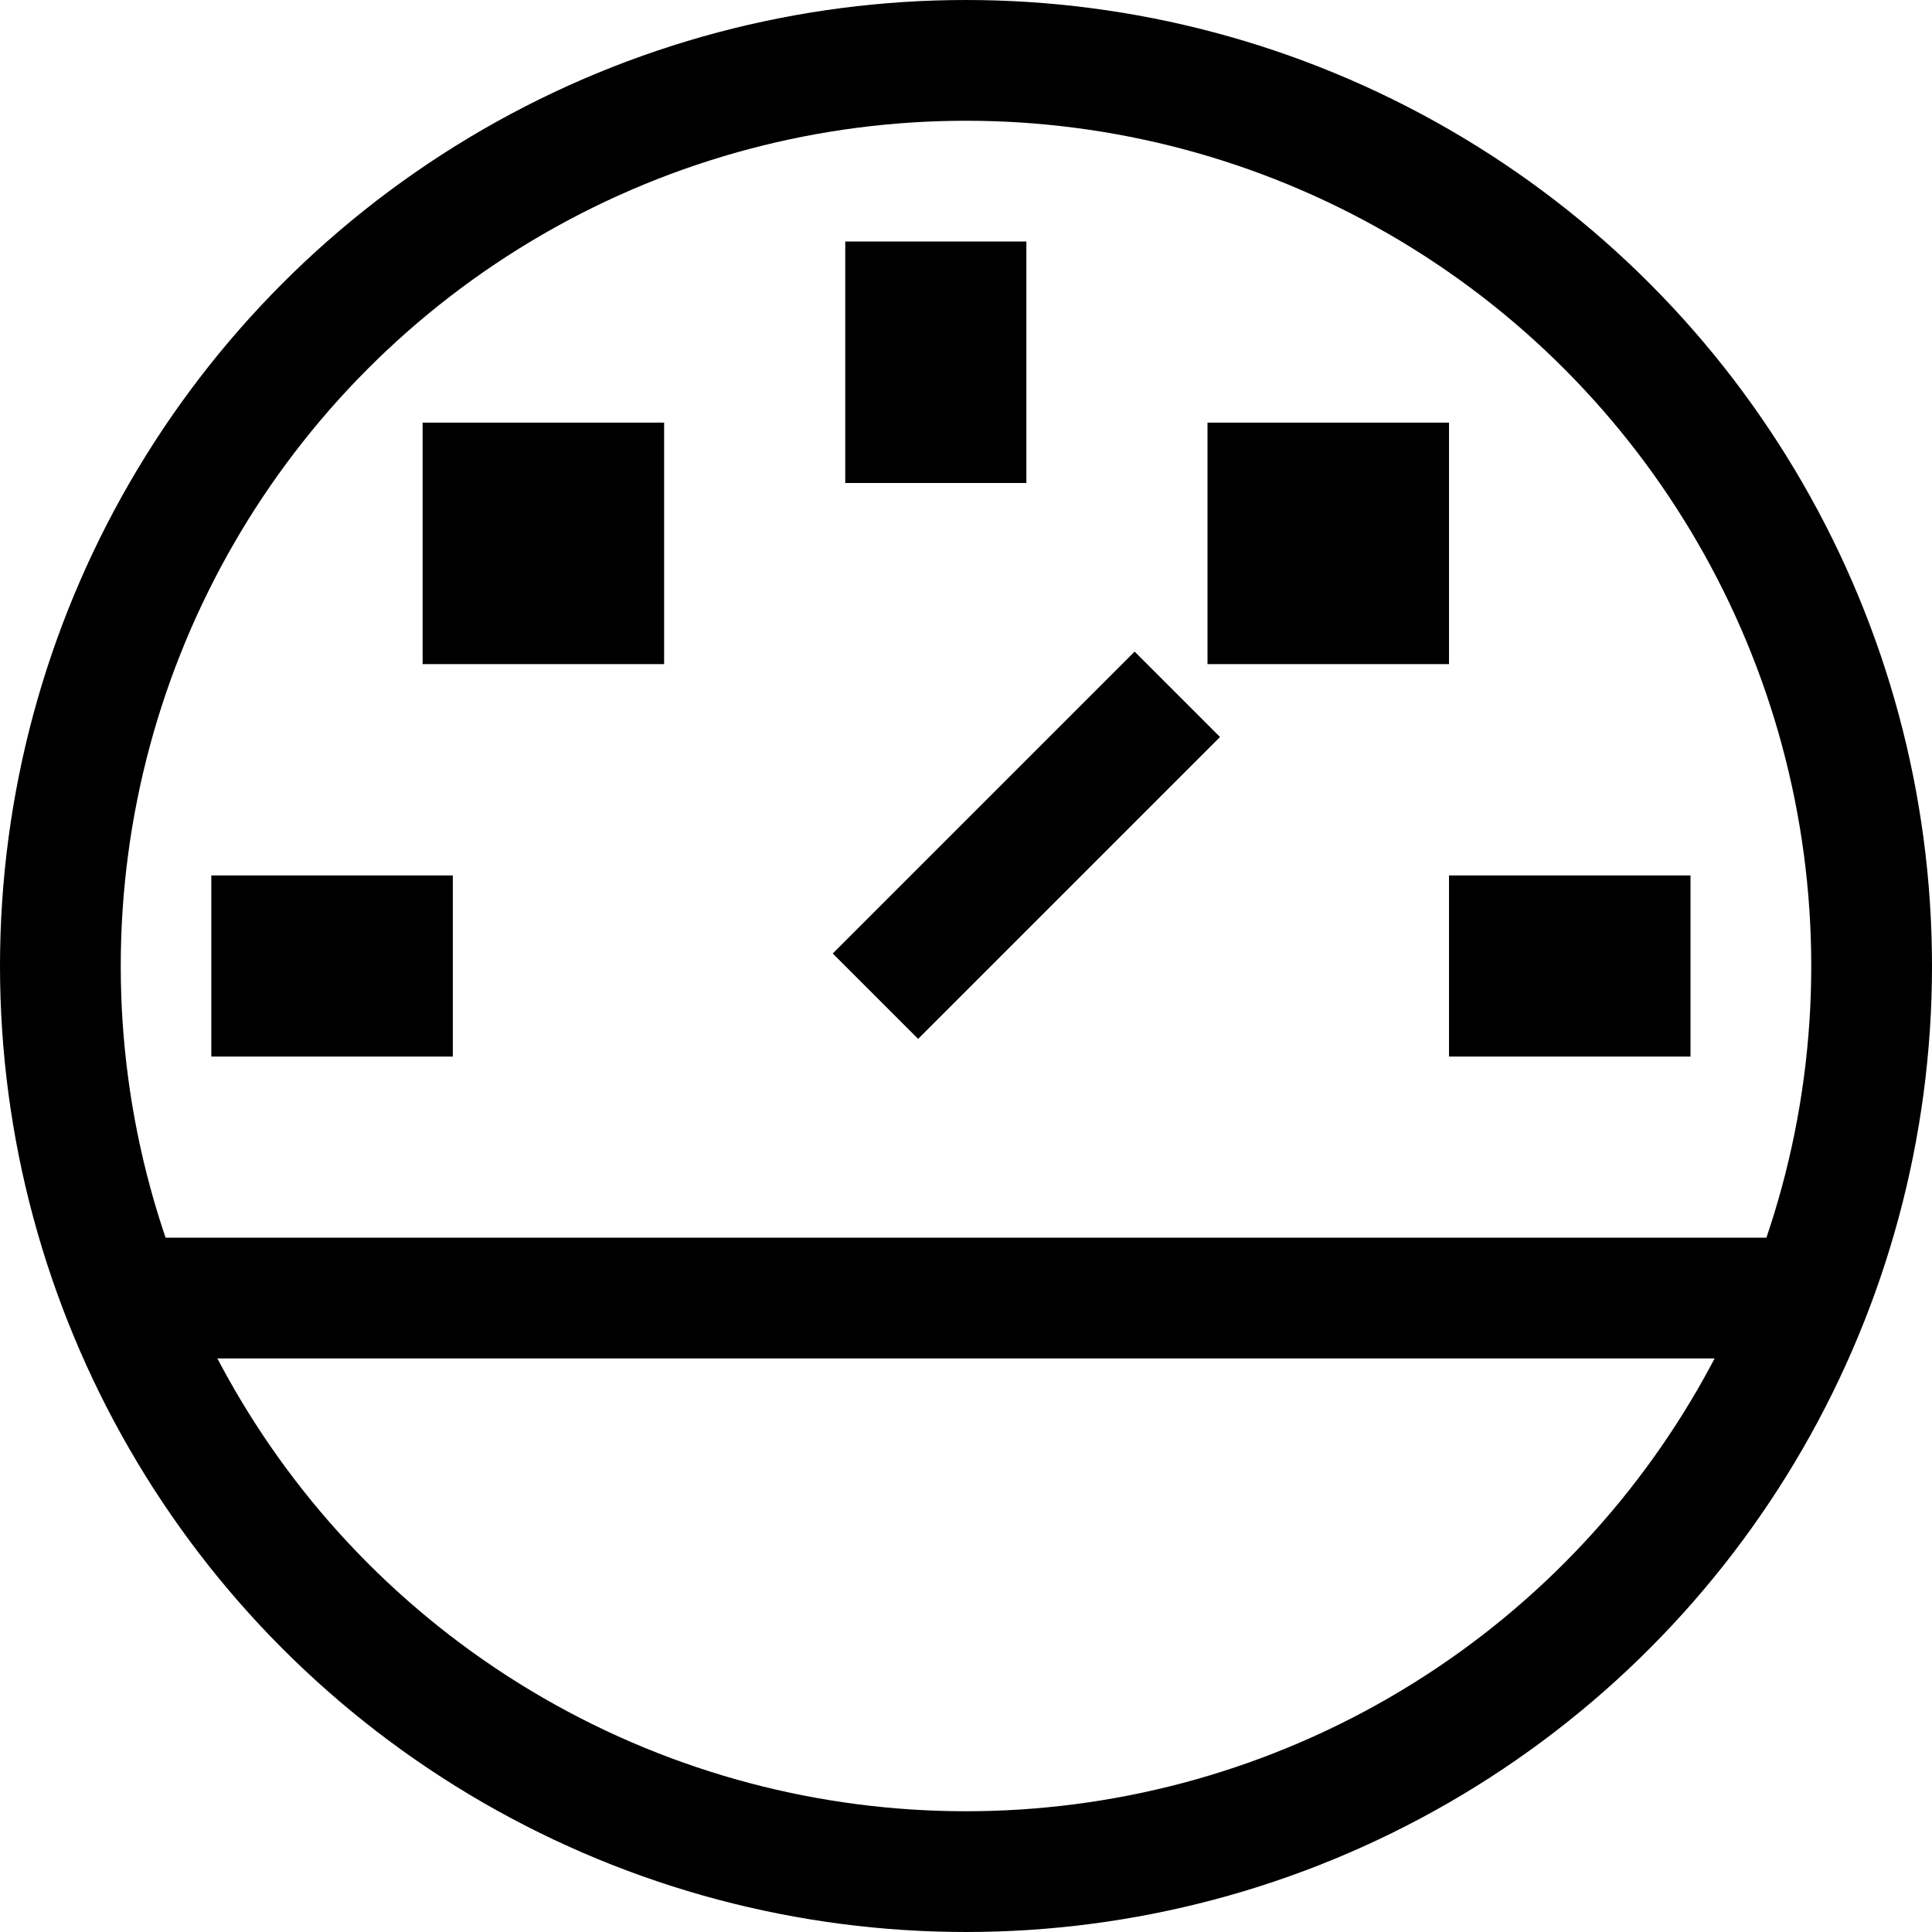 <svg xmlns="http://www.w3.org/2000/svg" width="32" height="32" viewBox="0 0 32 32">
  <g id="Group_3" data-name="Group 3" transform="translate(-19 -199)">
    <g id="Ellipse_5" data-name="Ellipse 5" transform="translate(19 199)" fill="none" stroke="#000" stroke-width="2">
      <circle cx="16" cy="16" r="16" stroke="none"/>
      <circle cx="16" cy="16" r="15" fill="none"/>
    </g>
    <line id="Line_8" data-name="Line 8" x2="29" transform="translate(20.5 220.5)" fill="none" stroke="#000" stroke-width="2"/>
    <rect id="Rectangle_14" data-name="Rectangle 14" width="4" height="4" transform="translate(26 206)"/>
    <rect id="Rectangle_15" data-name="Rectangle 15" width="4" height="4" transform="translate(39 206)"/>
    <rect id="Rectangle_16" data-name="Rectangle 16" width="3" height="4" transform="translate(33 203)"/>
    <rect id="Rectangle_17" data-name="Rectangle 17" width="3" height="4" transform="translate(22.5 216.5) rotate(-90)"/>
    <rect id="Rectangle_18" data-name="Rectangle 18" width="3" height="4" transform="translate(43 216.5) rotate(-90)"/>
    <line id="Line_9" data-name="Line 9" x1="5" y2="5" transform="translate(33.5 210.5)" fill="none" stroke="#000" stroke-width="2"/>
  </g>
</svg>
